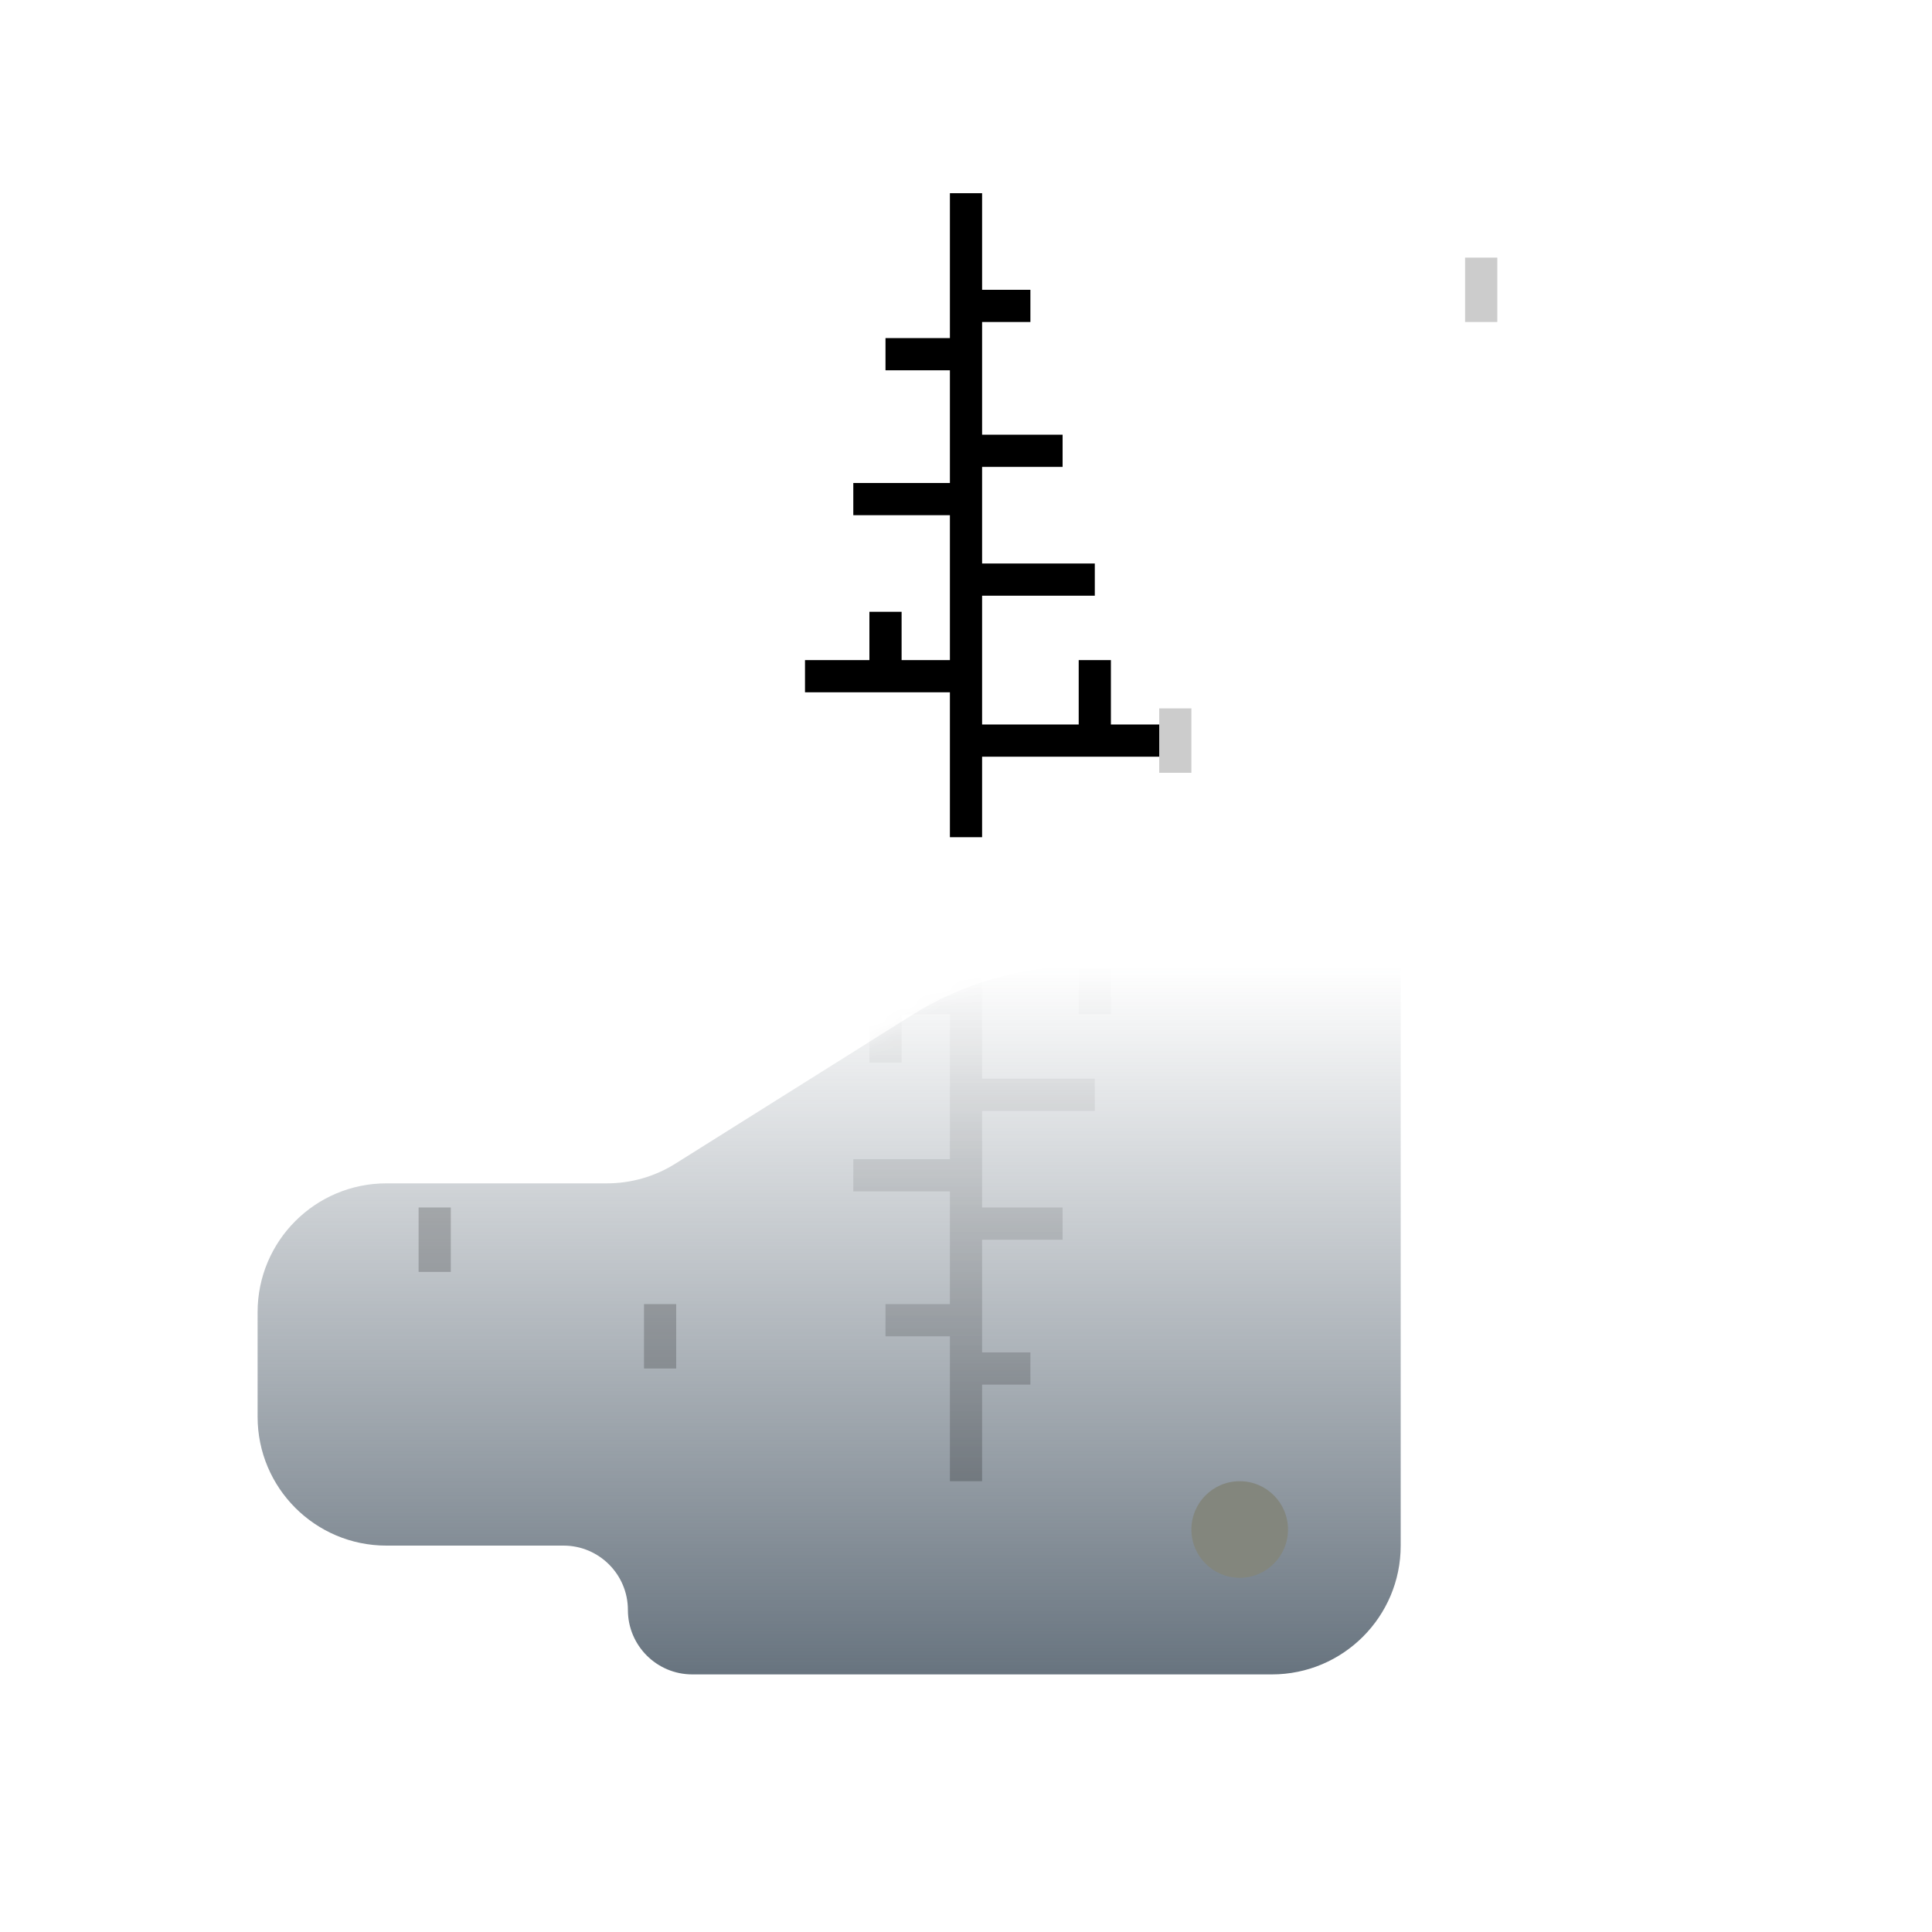 <svg width="120" height="120" viewBox="0 0 120 120" fill="none" xmlns="http://www.w3.org/2000/svg">
<path d="M16 81.5V88C16 92.418 19.582 96 24 96H35C37.209 96 39 97.791 39 100C39 102.209 40.791 104 43 104H79C83.418 104 87 100.418 87 96V60H67.258C63.496 60 59.81 61.061 56.623 63.062L41.951 72.275C40.676 73.076 39.202 73.5 37.697 73.5H24C19.582 73.5 16 77.082 16 81.5Z" fill="url(#paint0_linear_3563_21502)" fill-opacity="0.8"/>
<rect x="26" y="75" width="2" height="4" fill="black" fill-opacity="0.2"/>
<rect x="40" y="81" width="2" height="4" fill="black" fill-opacity="0.2"/>
<rect width="2" height="4" transform="matrix(-1 0 0 1 93 16)" fill="black" fill-opacity="0.2"/>
<rect width="2" height="4" transform="matrix(-1 0 0 1 74 44)" fill="black" fill-opacity="0.2"/>
<path d="M60 12V19M72 46H68M60 52V46M60 46V42M60 46H68M60 42V36M60 42H55M50 42H55M60 36H68M60 36V31M60 31H53M60 31V28M60 28H66M60 28V22M60 22H55M60 22V19M60 19H64M68 46V41M55 42V38" stroke="black" stroke-width="2"/>
<mask id="mask0_3563_21502" style="mask-type:alpha" maskUnits="userSpaceOnUse" x="16" y="60" width="71" height="44">
<path d="M16 81.5V88C16 92.418 19.582 96 24 96H35C37.209 96 39 97.791 39 100C39 102.209 40.791 104 43 104H79C83.418 104 87 100.418 87 96V60H67.258C63.496 60 59.81 61.061 56.623 63.062L41.951 72.275C40.676 73.076 39.202 73.5 37.697 73.5H24C19.582 73.5 16 77.082 16 81.5Z" fill="url(#paint1_linear_3563_21502)"/>
</mask>
<g mask="url(#mask0_3563_21502)">
<g opacity="0.3">
<path d="M60 92V85M72 58H68M60 52V58M60 58V62M60 58H68M60 62V68M60 62H55M50 62H55M60 68H68M60 68V73M60 73H53M60 73V76M60 76H66M60 76V82M60 82H55M60 82V85M60 85H64M68 58V63M55 62V66" stroke="black" stroke-width="2"/>
</g>
</g>
<circle cx="77" cy="95" r="3" fill="#83867D"/>
<defs>
<linearGradient id="paint0_linear_3563_21502" x1="51.5" y1="60" x2="51.5" y2="104" gradientUnits="userSpaceOnUse">
<stop stop-color="#42515F" stop-opacity="0"/>
<stop offset="1" stop-color="#42515F"/>
</linearGradient>
<linearGradient id="paint1_linear_3563_21502" x1="51.5" y1="60" x2="51.5" y2="104" gradientUnits="userSpaceOnUse">
<stop stop-color="#42515F" stop-opacity="0"/>
<stop offset="1" stop-color="#42515F"/>
</linearGradient>
</defs>
</svg>
